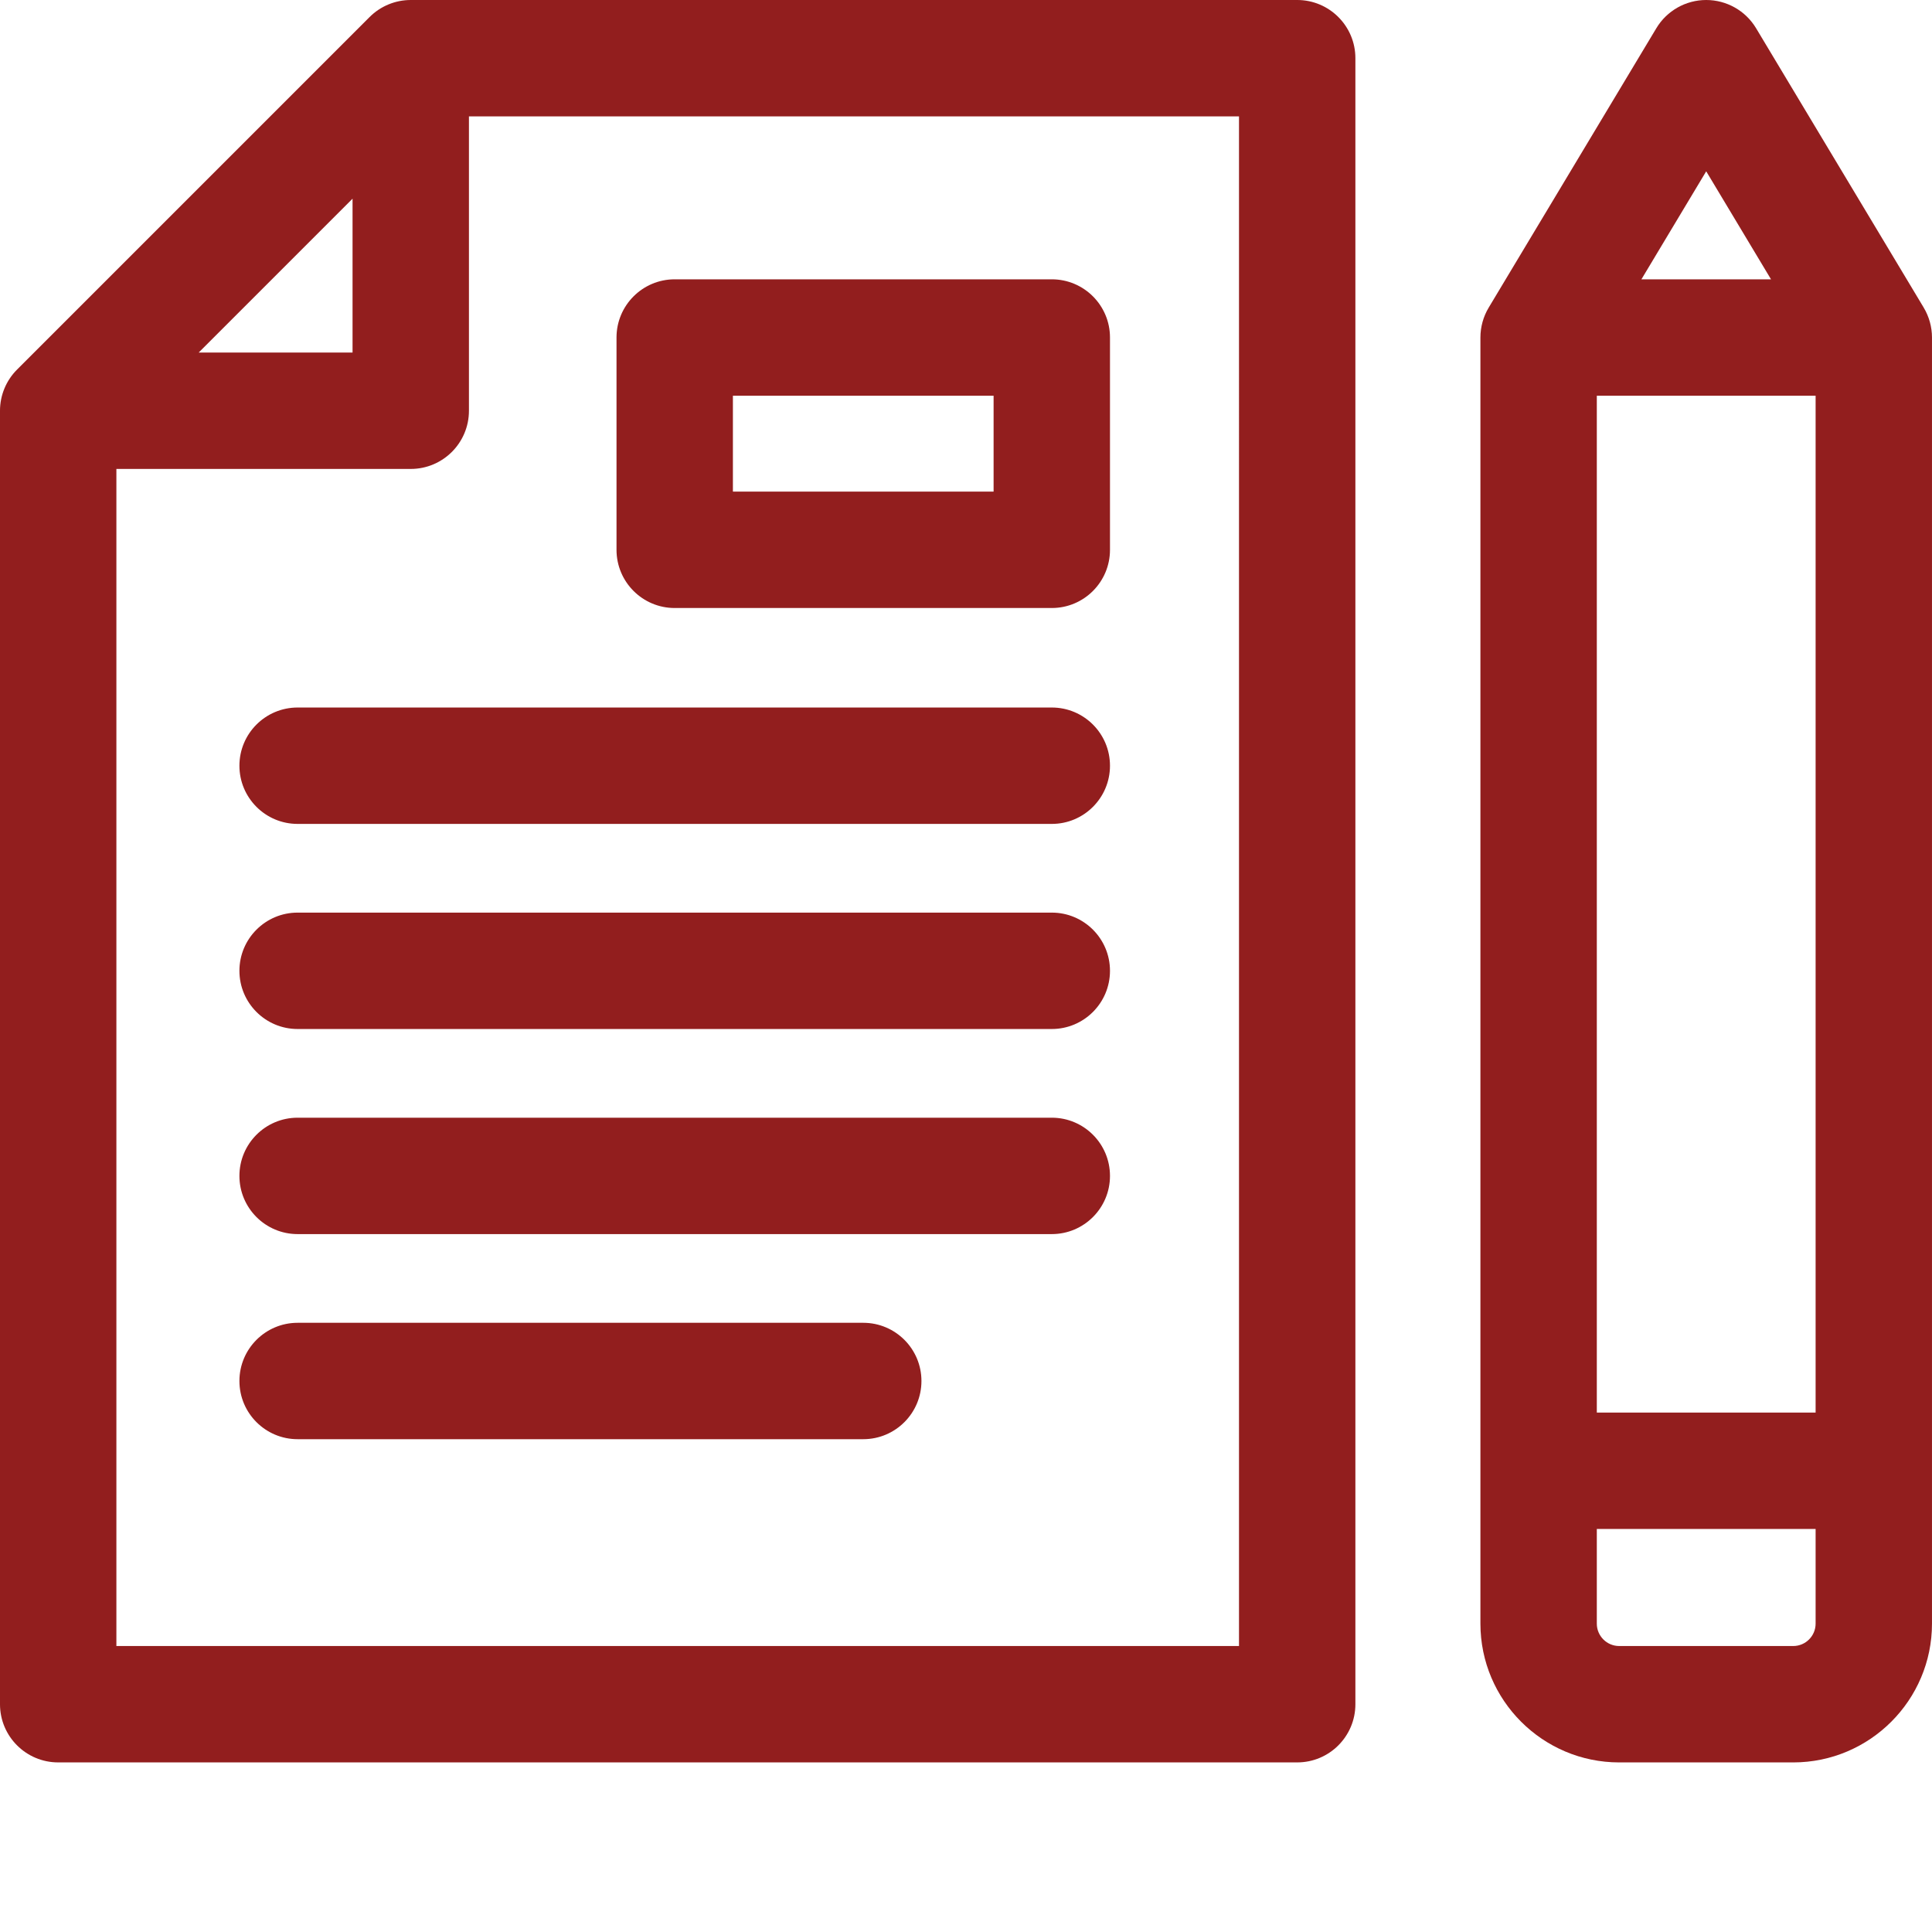 <svg xmlns="http://www.w3.org/2000/svg" version="1.1" xmlns:xlink="http://www.w3.org/1999/xlink" xmlns:svgjs="http://svgjs.com/svgjs" width="512" height="512" x="0" y="0" viewBox="0 0 512 512" style="enable-background:new 0 0 512 512" xml:space="preserve" class=""><g><path xmlns="http://www.w3.org/2000/svg" d="m343.77 0h-234.918c-4.09 0-8.012 1.625-10.906 4.516l-93.43 93.43c-2.891 2.895-4.516 6.816-4.516 10.906v342.781c0 8.52 6.906 15.422 15.422 15.422h328.348c8.52 0 15.422-6.902 15.422-15.422v-436.211c0-8.516-6.902-15.422-15.422-15.422zm-250.34 52.652v40.777h-40.777zm234.918 383.562h-297.504v-311.941h78.008c8.516 0 15.422-6.906 15.422-15.422v-78.008h204.074zm0 0" fill="#921e1e" data-original="#000000" class=""></path><path xmlns="http://www.w3.org/2000/svg" d="m509.801 81.512-44.414-74.023c-2.785-4.645-7.805-7.488-13.223-7.488-5.418 0-10.438 2.844-13.223 7.488l-44.414 74.023c-1.441 2.398-2.199 5.141-2.199 7.938v340.832c0 20.277 16.496 36.777 36.777 36.777h46.117c20.277 0 36.777-16.5 36.777-36.777v-340.836c0-2.793-.762-5.535-2.199-7.934zm-86.629 23.355h57.984v269.48h-57.984zm28.992-59.469 17.176 28.629h-34.352zm23.059 390.816h-46.117c-3.273 0-5.934-2.664-5.934-5.934v-25.086h57.984v25.086c0 3.27-2.66 5.934-5.934 5.934zm0 0" fill="#921e1e" data-original="#000000" class=""></path><path xmlns="http://www.w3.org/2000/svg" d="m178.805 161.129h99.93c8.52 0 15.422-6.906 15.422-15.422v-56.262c0-8.516-6.902-15.422-15.422-15.422h-99.93c-8.52 0-15.422 6.906-15.422 15.422v56.262c0 8.516 6.902 15.422 15.422 15.422zm15.422-56.262h69.086v25.418h-69.086zm0 0" fill="#921e1e" data-original="#000000" class=""></path><path xmlns="http://www.w3.org/2000/svg" d="m278.734 187.5h-199.863c-8.516 0-15.422 6.902-15.422 15.422 0 8.516 6.906 15.422 15.422 15.422h199.863c8.516 0 15.422-6.906 15.422-15.422 0-8.52-6.902-15.422-15.422-15.422zm0 0" fill="#921e1e" data-original="#000000" class=""></path><path xmlns="http://www.w3.org/2000/svg" d="m278.734 241.852h-199.863c-8.516 0-15.422 6.906-15.422 15.422 0 8.516 6.906 15.422 15.422 15.422h199.863c8.516 0 15.422-6.906 15.422-15.422 0-8.516-6.902-15.422-15.422-15.422zm0 0" fill="#921e1e" data-original="#000000" class=""></path><path xmlns="http://www.w3.org/2000/svg" d="m278.734 296.203h-199.863c-8.516 0-15.422 6.906-15.422 15.422 0 8.52 6.906 15.422 15.422 15.422h199.863c8.516 0 15.422-6.902 15.422-15.422 0-8.516-6.902-15.422-15.422-15.422zm0 0" fill="#921e1e" data-original="#000000" class=""></path><path xmlns="http://www.w3.org/2000/svg" d="m228.77 350.555h-149.898c-8.516 0-15.422 6.906-15.422 15.422 0 8.52 6.906 15.422 15.422 15.422h149.898c8.516 0 15.422-6.902 15.422-15.422 0-8.516-6.906-15.422-15.422-15.422zm0 0" fill="#921e1e" data-original="#000000" class=""></path></g></svg>